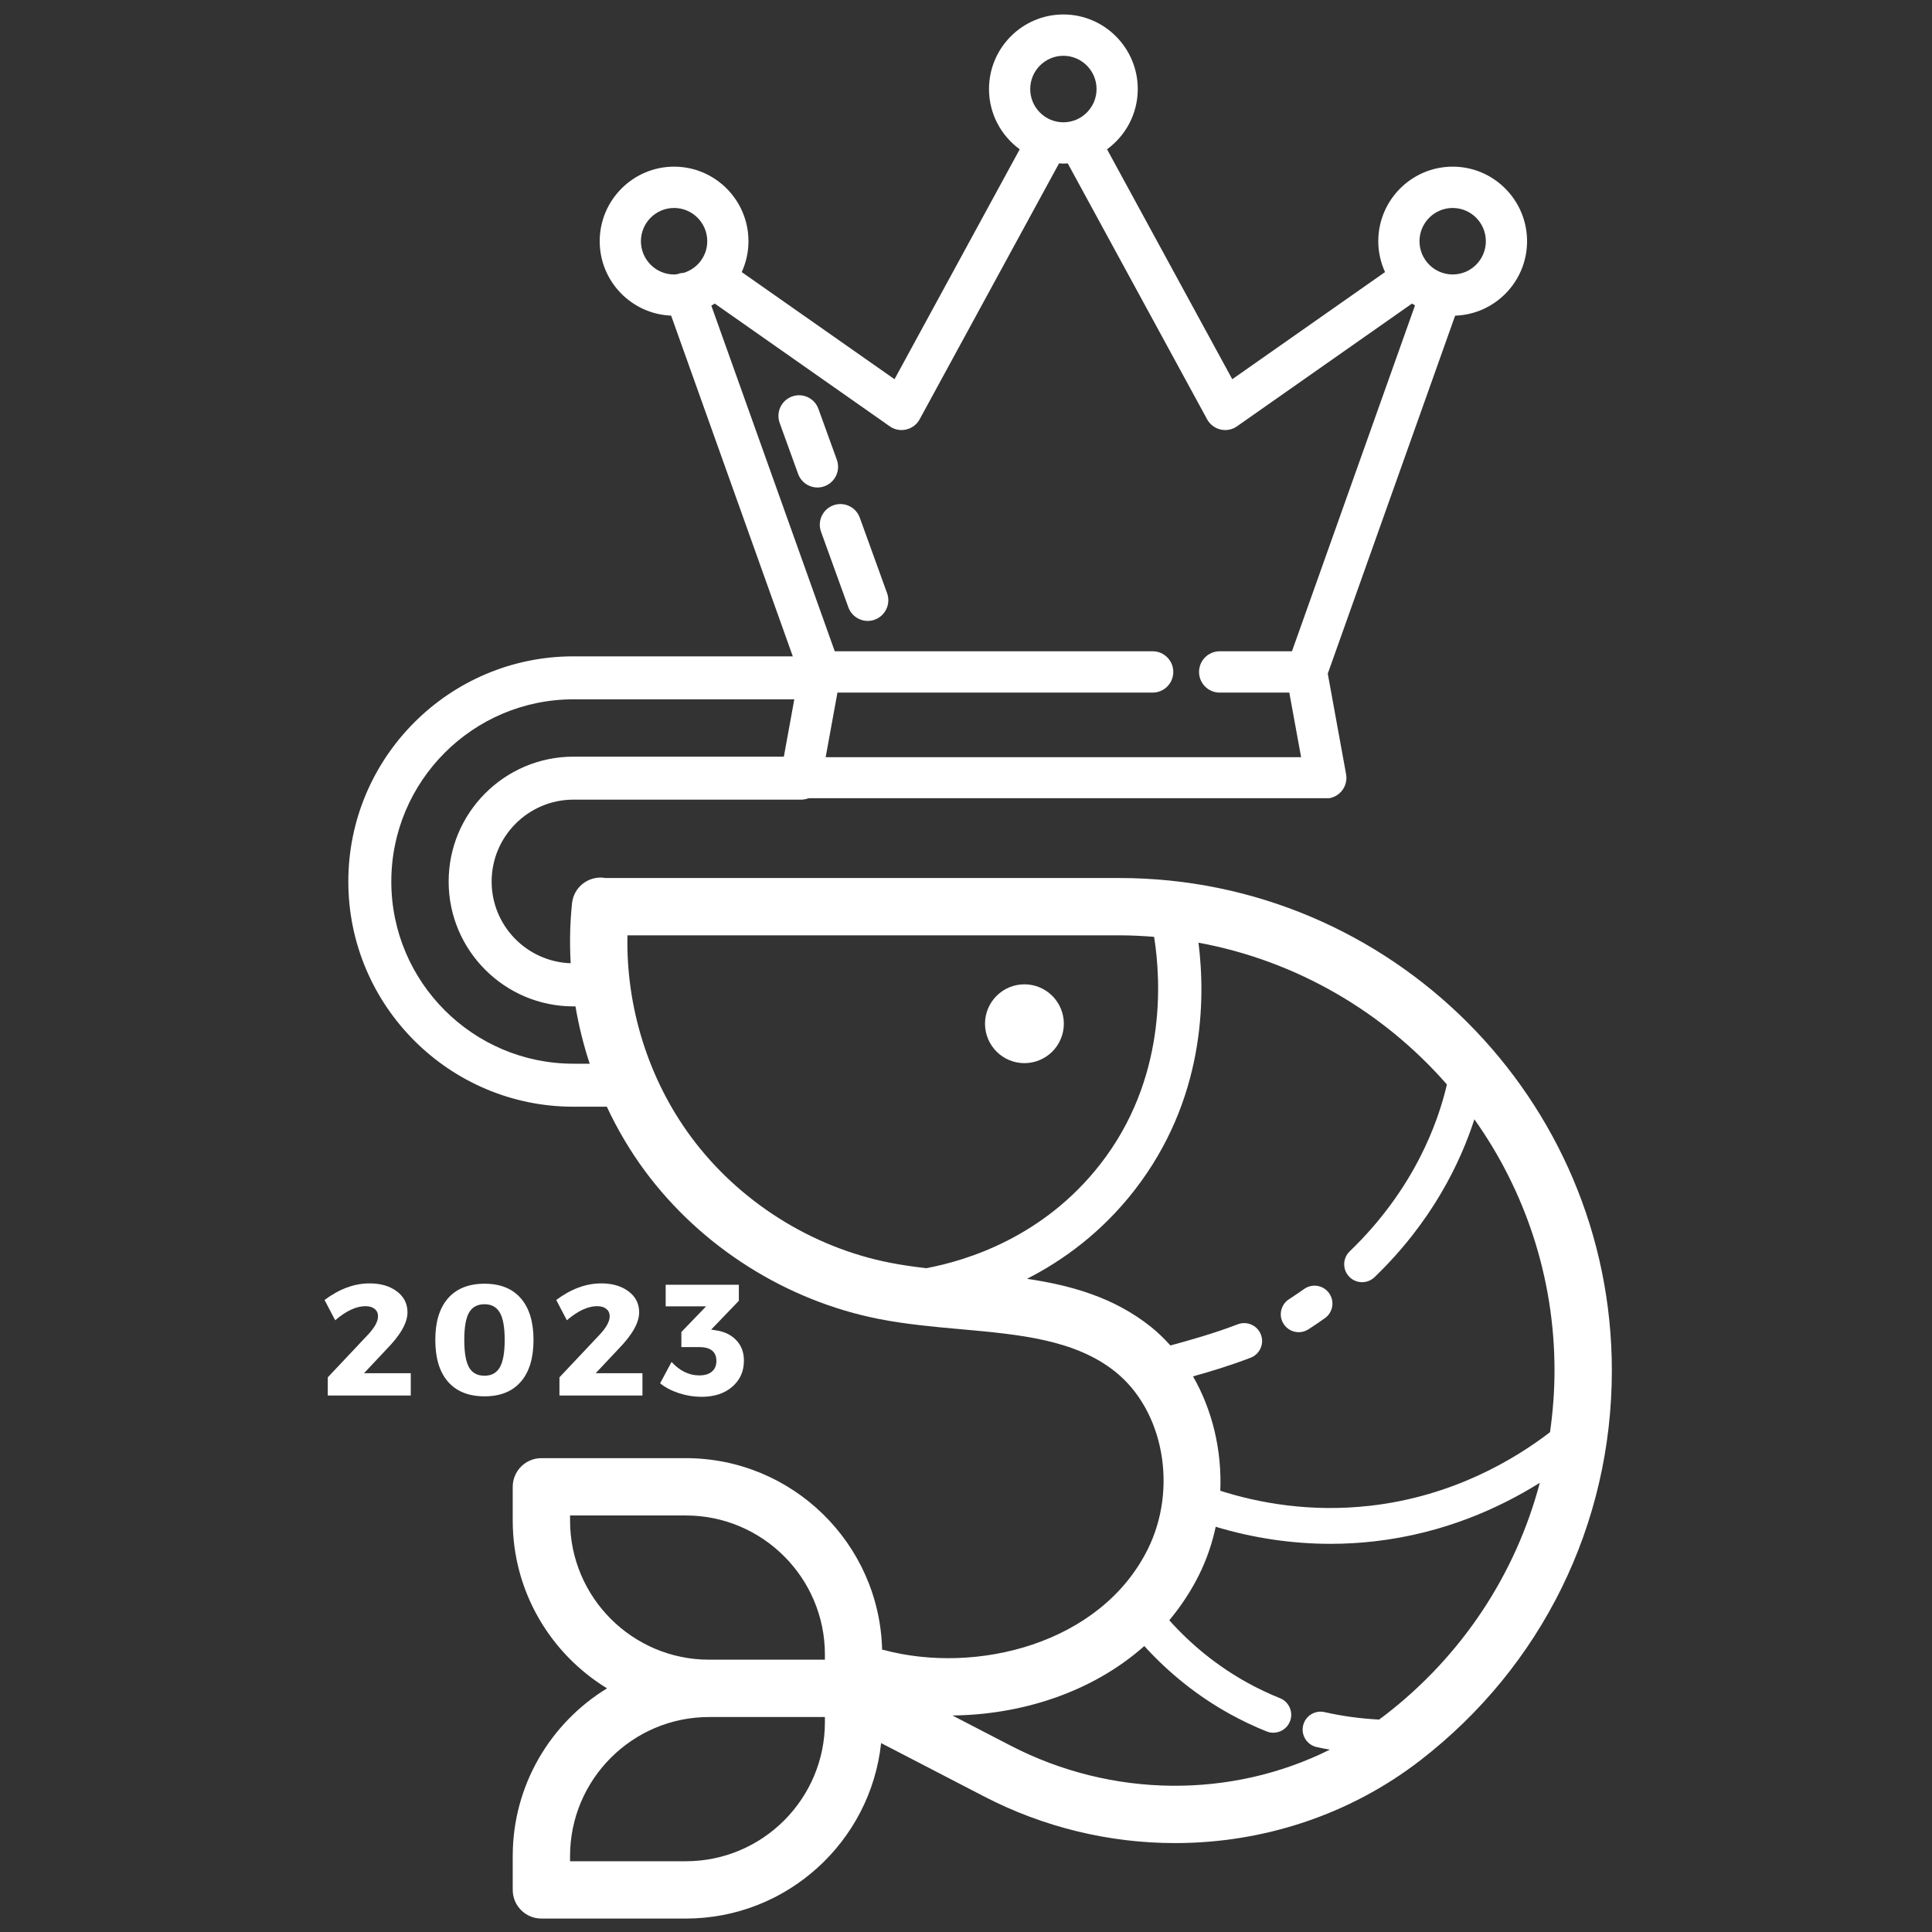<svg xmlns="http://www.w3.org/2000/svg" xmlns:xlink="http://www.w3.org/1999/xlink" width="500" zoomAndPan="magnify" viewBox="0 0 375 375" height="500" preserveAspectRatio="xMidYMid meet" version="1.0"><rect x="0" y="0" width="375" height="375" fill="#333333" stroke="none"/><defs><g/><clipPath id="19682e95a6"><path d="M 67.609 127.258 L 312.859 127.258 L 312.859 372.508 L 67.609 372.508 Z M 67.609 127.258 " clip-rule="nonzero"/></clipPath><clipPath id="afd5d61d7a"><path d="M 116.402 2.676 L 296.402 2.676 L 296.402 154.926 L 116.402 154.926 Z M 116.402 2.676 " clip-rule="nonzero"/></clipPath></defs><path fill="#ffffff" d="M 252.078 258.578 C 252.723 258.578 253.371 258.398 253.949 258.027 L 254.254 257.832 C 255.246 257.188 256.215 256.527 257.156 255.859 C 258.727 254.75 259.094 252.582 257.984 251.016 C 256.875 249.445 254.703 249.078 253.137 250.188 C 252.27 250.801 251.375 251.406 250.457 252.008 L 250.203 252.172 C 248.586 253.207 248.113 255.355 249.148 256.973 C 249.812 258.012 250.934 258.578 252.078 258.578 Z M 252.078 258.578 " fill-opacity="1" fill-rule="nonzero"/><path fill="#ffffff" d="M 206.492 198.707 C 206.492 199.207 206.441 199.707 206.344 200.199 C 206.246 200.691 206.102 201.168 205.906 201.633 C 205.715 202.098 205.48 202.539 205.199 202.957 C 204.922 203.375 204.605 203.762 204.25 204.113 C 203.895 204.469 203.508 204.789 203.09 205.066 C 202.672 205.344 202.23 205.582 201.77 205.773 C 201.305 205.965 200.824 206.109 200.332 206.207 C 199.84 206.305 199.344 206.355 198.84 206.355 C 198.34 206.355 197.84 206.305 197.348 206.207 C 196.855 206.109 196.375 205.965 195.914 205.773 C 195.449 205.582 195.008 205.344 194.59 205.066 C 194.172 204.789 193.785 204.469 193.43 204.113 C 193.074 203.762 192.758 203.375 192.48 202.957 C 192.199 202.539 191.965 202.098 191.773 201.633 C 191.582 201.168 191.434 200.691 191.336 200.199 C 191.238 199.707 191.191 199.207 191.191 198.707 C 191.191 198.203 191.238 197.707 191.336 197.215 C 191.434 196.719 191.582 196.242 191.773 195.777 C 191.965 195.312 192.199 194.875 192.48 194.457 C 192.758 194.039 193.074 193.652 193.43 193.297 C 193.785 192.941 194.172 192.625 194.59 192.344 C 195.008 192.066 195.449 191.832 195.914 191.637 C 196.375 191.445 196.855 191.301 197.348 191.203 C 197.84 191.105 198.34 191.055 198.84 191.055 C 199.344 191.055 199.84 191.105 200.332 191.203 C 200.824 191.301 201.305 191.445 201.77 191.637 C 202.23 191.832 202.672 192.066 203.09 192.344 C 203.508 192.625 203.895 192.941 204.25 193.297 C 204.605 193.652 204.922 194.039 205.199 194.457 C 205.48 194.875 205.715 195.312 205.906 195.777 C 206.102 196.242 206.246 196.719 206.344 197.215 C 206.441 197.707 206.492 198.203 206.492 198.707 Z M 206.492 198.707 " fill-opacity="1" fill-rule="nonzero"/><g clip-path="url(#19682e95a6)"><path fill="#ffffff" d="M 117.781 214.812 C 119.832 219.191 122.293 223.375 125.168 227.266 C 136.074 242.023 152.664 252.512 170.676 256.027 C 175.914 257.051 181.305 257.535 186.52 258.004 C 197.898 259.027 208.652 259.996 216.465 266.246 C 225.887 273.781 228.652 288.934 222.762 300.746 C 213.605 319.109 189.512 325.082 171.504 320.25 C 171.41 320.223 171.312 320.223 171.219 320.203 C 170.715 299.617 153.824 283.027 133.121 283.027 L 105.086 283.027 C 102.012 283.027 99.52 285.52 99.52 288.59 L 99.52 295.152 C 99.52 308.922 106.859 321.008 117.828 327.707 C 106.859 334.41 99.52 346.496 99.52 360.266 L 99.52 366.828 C 99.52 369.898 102.012 372.391 105.086 372.391 L 133.121 372.391 C 152.77 372.391 168.988 357.449 171.023 338.332 L 190.996 348.684 C 202.707 354.754 215.457 357.742 228.086 357.742 C 245.117 357.742 261.934 352.309 275.684 341.68 C 299.309 323.418 312.859 295.836 312.859 266.012 C 312.859 213.301 269.977 170.422 217.27 170.422 L 117.406 170.422 C 117.316 170.406 117.238 170.375 117.148 170.367 C 114.09 170.047 111.355 172.262 111.031 175.316 C 110.625 179.188 110.551 183.082 110.766 186.965 C 102.262 186.676 95.426 179.684 95.426 171.109 C 95.426 162.344 102.551 155.211 111.312 155.211 L 155.457 155.211 C 157.762 155.211 159.629 153.344 159.629 151.039 C 159.629 148.734 157.762 146.867 155.457 146.867 L 111.312 146.867 C 97.949 146.867 87.082 157.742 87.082 171.109 C 87.082 184.469 97.949 195.34 111.312 195.34 L 111.699 195.34 C 112.34 199.109 113.262 202.832 114.461 206.465 L 111.312 206.465 C 91.816 206.465 75.953 190.605 75.953 171.109 C 75.953 151.605 91.816 135.738 111.312 135.738 L 155.457 135.738 C 157.762 135.738 159.629 133.871 159.629 131.566 C 159.629 129.262 157.762 127.395 155.457 127.395 L 111.312 127.395 C 87.215 127.395 67.609 147.008 67.609 171.109 C 67.609 195.207 87.215 214.812 111.312 214.812 Z M 110.648 295.152 L 110.648 294.152 L 133.121 294.152 C 148.004 294.152 160.113 306.262 160.113 321.145 L 160.113 322.145 L 137.641 322.145 C 122.754 322.145 110.648 310.039 110.648 295.152 Z M 160.113 334.273 C 160.113 349.156 148.004 361.266 133.121 361.266 L 110.648 361.266 L 110.648 360.266 C 110.648 345.383 122.754 333.273 137.641 333.273 L 160.113 333.273 Z M 268.879 332.875 C 268.484 333.18 268.078 333.473 267.68 333.766 C 264.078 333.582 260.531 333.105 257.094 332.32 C 255.223 331.895 253.359 333.062 252.93 334.934 C 252.5 336.805 253.672 338.668 255.543 339.098 C 256.391 339.293 257.258 339.449 258.117 339.609 C 239.055 349.109 215.883 349.051 196.117 338.805 L 184.863 332.973 C 198.082 332.836 211.863 328.59 222.109 319.496 C 226.941 324.805 232.496 329.238 238.707 332.676 C 241.008 333.949 243.414 335.094 245.855 336.07 C 246.277 336.242 246.719 336.32 247.148 336.32 C 248.527 336.32 249.832 335.496 250.375 334.141 C 251.09 332.355 250.227 330.332 248.445 329.617 C 246.27 328.742 244.125 327.727 242.074 326.59 C 236.41 323.453 231.344 319.387 226.957 314.496 C 229.148 311.863 231.102 308.953 232.719 305.711 C 234.207 302.719 235.281 299.566 235.969 296.348 C 243.211 298.527 250.734 299.656 258.238 299.656 C 261.094 299.656 263.941 299.496 266.773 299.172 C 280.227 297.637 291.066 292.699 298.875 287.809 C 294.188 305.52 283.836 321.316 268.879 332.875 Z M 280.844 210.492 C 279.133 217.875 274.496 230.832 261.973 242.891 C 260.59 244.223 260.547 246.422 261.879 247.805 C 262.562 248.516 263.473 248.871 264.383 248.871 C 265.254 248.871 266.121 248.547 266.797 247.898 C 277.98 237.129 283.477 225.613 286.176 217.254 C 295.957 231.039 301.73 247.859 301.73 266.008 C 301.73 270.059 301.414 274.051 300.859 277.984 C 293.836 283.375 281.914 290.445 265.984 292.262 C 254.266 293.602 244.164 291.684 236.859 289.355 C 237.184 281.527 235.332 273.703 231.562 267.156 C 234.945 266.207 238.793 265.055 242.742 263.535 C 244.535 262.848 245.43 260.836 244.742 259.043 C 244.051 257.25 242.039 256.359 240.25 257.043 C 235.582 258.836 230.957 260.121 227.18 261.156 C 226.016 259.867 224.777 258.645 223.414 257.555 C 216.258 251.832 207.914 249.484 199.34 248.215 C 206.359 244.637 213.816 239.23 220.18 231.055 C 233.848 213.492 234.016 193.984 232.625 182.973 C 251.711 186.496 268.559 196.445 280.844 210.492 Z M 224.012 181.84 C 225.395 190.586 226.383 209.5 213.594 225.93 C 202.609 240.051 187.82 244.656 179.777 246.156 C 177.398 245.879 175.078 245.551 172.809 245.109 C 157.492 242.117 143.391 233.203 134.117 220.652 C 125.848 209.461 121.484 195.453 121.789 181.547 L 217.27 181.547 C 219.543 181.547 221.785 181.664 224.012 181.84 Z M 224.012 181.84 " fill-opacity="1" fill-rule="nonzero"/></g><path fill="#ffffff" d="M 162.43 89.242 L 158.855 79.363 C 158.102 77.281 155.812 76.203 153.73 76.961 C 151.652 77.719 150.582 80.016 151.336 82.102 L 154.91 91.977 C 155.5 93.609 157.035 94.621 158.668 94.621 C 159.125 94.621 159.582 94.543 160.031 94.379 C 162.109 93.625 163.184 91.324 162.43 89.242 Z M 162.43 89.242 " fill-opacity="1" fill-rule="nonzero"/><path fill="#ffffff" d="M 166.883 100.48 C 166.129 98.398 163.832 97.324 161.758 98.078 C 159.684 98.832 158.609 101.129 159.363 103.215 L 164.664 117.875 C 165.254 119.504 166.793 120.52 168.426 120.52 C 168.879 120.52 169.34 120.441 169.789 120.277 C 171.863 119.523 172.938 117.223 172.184 115.141 Z M 166.883 100.48 " fill-opacity="1" fill-rule="nonzero"/><g clip-path="url(#afd5d61d7a)"><path fill="#ffffff" d="M 281.965 32.348 C 274.004 32.348 267.523 38.84 267.523 46.82 C 267.523 48.957 268 50.98 268.836 52.809 L 239.18 73.605 L 214.875 28.977 C 218.48 26.344 220.84 22.09 220.84 17.285 C 220.84 9.305 214.363 2.809 206.402 2.809 C 198.438 2.809 191.965 9.301 191.965 17.285 C 191.965 22.09 194.32 26.344 197.926 28.977 L 173.625 73.605 L 143.969 52.809 C 144.801 50.98 145.277 48.957 145.277 46.82 C 145.277 38.84 138.801 32.348 130.84 32.348 C 122.879 32.348 116.402 38.84 116.402 46.82 C 116.402 54.605 122.57 60.957 130.266 61.262 L 155.082 130.758 L 151.527 150.258 C 151.316 151.426 151.633 152.633 152.391 153.547 C 153.152 154.457 154.273 154.988 155.465 154.988 L 257.34 154.988 C 258.527 154.988 259.652 154.457 260.41 153.547 C 261.172 152.633 261.488 151.426 261.273 150.258 L 257.719 130.754 L 282.441 61.27 C 290.18 61.016 296.402 54.641 296.402 46.82 C 296.402 38.84 289.926 32.348 281.965 32.348 Z M 206.402 10.828 C 209.949 10.828 212.84 13.727 212.84 17.285 C 212.84 20.844 209.949 23.738 206.402 23.738 C 202.852 23.738 199.965 20.844 199.965 17.285 C 199.965 13.727 202.852 10.828 206.402 10.828 Z M 132.734 52.953 C 132.363 52.977 131.992 53.031 131.621 53.164 C 131.594 53.176 131.57 53.191 131.543 53.203 C 131.309 53.23 131.078 53.277 130.836 53.277 C 127.289 53.273 124.402 50.379 124.402 46.82 C 124.402 43.262 127.289 40.367 130.84 40.367 C 134.391 40.367 137.277 43.262 137.277 46.82 C 137.277 49.715 135.355 52.137 132.734 52.953 Z M 250.77 126.414 L 236.734 126.414 C 234.527 126.414 232.734 128.207 232.734 130.422 C 232.734 132.637 234.527 134.434 236.734 134.434 L 250.254 134.434 L 252.543 146.969 L 160.262 146.969 L 162.547 134.434 L 223.734 134.434 C 225.941 134.434 227.734 132.637 227.734 130.422 C 227.734 128.207 225.941 126.414 223.734 126.414 L 162.027 126.414 L 138.07 59.328 C 138.297 59.195 138.516 59.066 138.734 58.922 L 172.699 82.746 C 173.379 83.223 174.18 83.473 174.992 83.473 C 175.297 83.473 175.605 83.434 175.906 83.363 C 177.016 83.105 177.957 82.383 178.504 81.383 L 205.555 31.715 C 205.836 31.73 206.113 31.754 206.402 31.754 C 206.688 31.754 206.969 31.73 207.25 31.715 L 234.297 81.383 C 234.844 82.383 235.789 83.105 236.895 83.363 C 237.195 83.434 237.504 83.473 237.809 83.473 C 238.621 83.473 239.426 83.223 240.102 82.746 L 274.07 58.922 C 274.258 59.051 274.457 59.164 274.652 59.281 Z M 281.965 53.273 C 278.414 53.273 275.523 50.379 275.523 46.82 C 275.523 43.262 278.414 40.367 281.965 40.367 C 285.512 40.367 288.402 43.262 288.402 46.82 C 288.402 50.379 285.512 53.273 281.965 53.273 Z M 281.965 53.273 " fill-opacity="1" fill-rule="nonzero"/></g><g fill="#ffffff" fill-opacity="1"><g transform="translate(62.325, 270.871)"><g><path d="M 9.406 -21.766 C 11.562 -21.766 13.328 -21.25 14.703 -20.219 C 16.078 -19.188 16.766 -17.828 16.766 -16.141 C 16.766 -14.129 15.41 -11.742 12.703 -8.984 L 8.328 -4.328 L 17.406 -4.328 L 17.406 0 L 1.297 0 L 1.297 -3.531 L 8.984 -11.688 C 10.359 -13.125 11.047 -14.352 11.047 -15.375 C 11.047 -15.988 10.828 -16.469 10.391 -16.812 C 9.961 -17.164 9.367 -17.344 8.609 -17.344 C 6.828 -17.344 4.867 -16.43 2.734 -14.609 L 0.672 -18.547 C 3.547 -20.691 6.457 -21.766 9.406 -21.766 Z M 9.406 -21.766 "/></g></g></g><g fill="#ffffff" fill-opacity="1"><g transform="translate(83.226, 270.871)"><g><path d="M 10.828 -21.703 C 13.879 -21.703 16.223 -20.758 17.859 -18.875 C 19.504 -16.988 20.328 -14.297 20.328 -10.797 C 20.328 -7.266 19.504 -4.555 17.859 -2.672 C 16.223 -0.785 13.879 0.156 10.828 0.156 C 7.754 0.156 5.391 -0.785 3.734 -2.672 C 2.086 -4.555 1.266 -7.266 1.266 -10.797 C 1.266 -14.297 2.086 -16.988 3.734 -18.875 C 5.391 -20.758 7.754 -21.703 10.828 -21.703 Z M 10.828 -17.719 C 9.43 -17.719 8.426 -17.176 7.812 -16.094 C 7.195 -15.02 6.891 -13.254 6.891 -10.797 C 6.891 -8.336 7.195 -6.562 7.812 -5.469 C 8.426 -4.383 9.43 -3.844 10.828 -3.844 C 12.18 -3.844 13.172 -4.391 13.797 -5.484 C 14.422 -6.586 14.734 -8.359 14.734 -10.797 C 14.734 -13.234 14.422 -14.992 13.797 -16.078 C 13.172 -17.172 12.18 -17.719 10.828 -17.719 Z M 10.828 -17.719 "/></g></g></g><g fill="#ffffff" fill-opacity="1"><g transform="translate(107.292, 270.871)"><g><path d="M 9.406 -21.766 C 11.562 -21.766 13.328 -21.25 14.703 -20.219 C 16.078 -19.188 16.766 -17.828 16.766 -16.141 C 16.766 -14.129 15.41 -11.742 12.703 -8.984 L 8.328 -4.328 L 17.406 -4.328 L 17.406 0 L 1.297 0 L 1.297 -3.531 L 8.984 -11.688 C 10.359 -13.125 11.047 -14.352 11.047 -15.375 C 11.047 -15.988 10.828 -16.469 10.391 -16.812 C 9.961 -17.164 9.367 -17.344 8.609 -17.344 C 6.828 -17.344 4.867 -16.43 2.734 -14.609 L 0.672 -18.547 C 3.547 -20.691 6.457 -21.766 9.406 -21.766 Z M 9.406 -21.766 "/></g></g></g><g fill="#ffffff" fill-opacity="1"><g transform="translate(128.192, 270.871)"><g><path d="M 9.844 -12.797 L 10.859 -12.641 C 12.473 -12.391 13.766 -11.75 14.734 -10.719 C 15.711 -9.695 16.203 -8.379 16.203 -6.766 C 16.203 -4.691 15.445 -3.004 13.938 -1.703 C 12.438 -0.398 10.445 0.25 7.969 0.25 C 6.508 0.25 5.051 0.016 3.594 -0.453 C 2.145 -0.93 0.926 -1.57 -0.062 -2.375 L 2.156 -6.516 C 3.77 -4.773 5.562 -3.906 7.531 -3.906 C 8.594 -3.906 9.41 -4.148 9.984 -4.641 C 10.566 -5.129 10.859 -5.816 10.859 -6.703 C 10.859 -8.504 9.738 -9.406 7.5 -9.406 L 4.062 -9.406 L 4.062 -12.328 L 8.859 -17.312 L 1.016 -17.312 L 1.016 -21.5 L 15.219 -21.5 L 15.219 -18.391 Z M 9.844 -12.797 "/></g></g></g></svg>